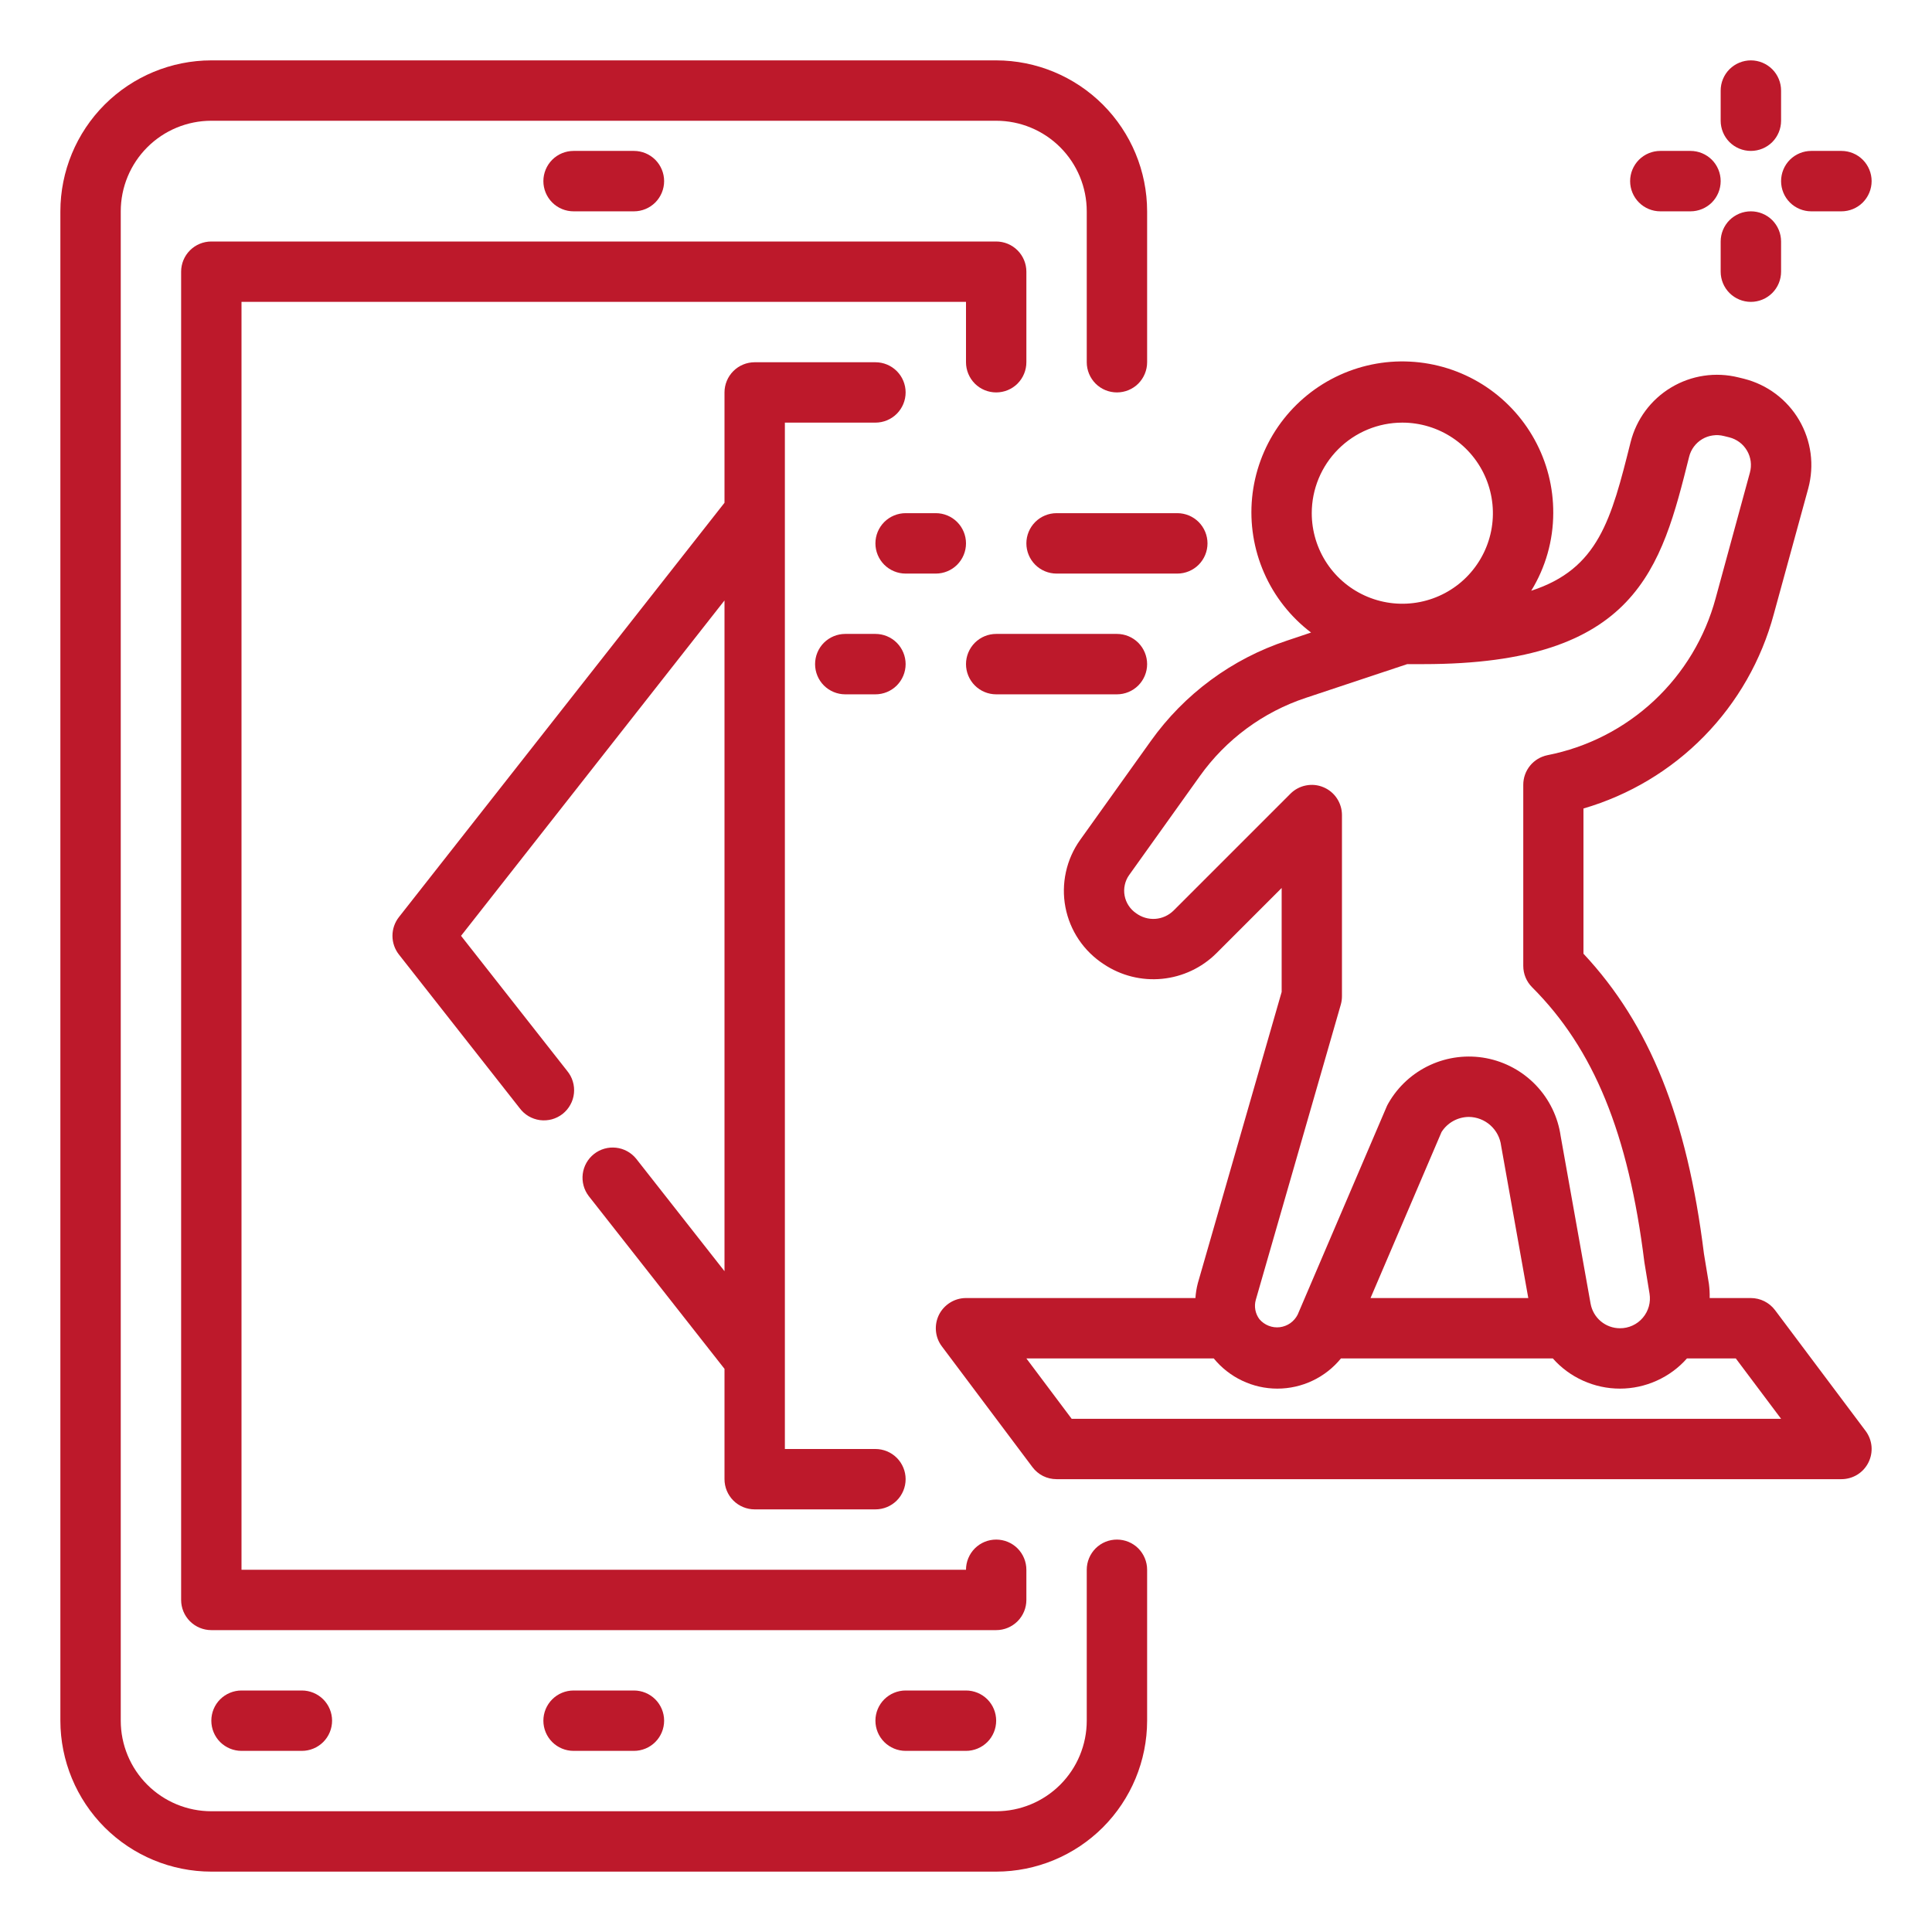<svg width="52" height="52" viewBox="0 0 52 52" fill="none" xmlns="http://www.w3.org/2000/svg">
<path d="M5.688 50.375H26.812C27.89 50.374 28.922 49.945 29.684 49.184C30.445 48.422 30.874 47.389 30.875 46.312V42.25C30.875 42.035 30.789 41.828 30.637 41.675C30.485 41.523 30.278 41.438 30.062 41.438C29.847 41.438 29.64 41.523 29.488 41.675C29.336 41.828 29.25 42.035 29.25 42.25V46.312C29.25 46.959 28.993 47.579 28.536 48.036C28.079 48.493 27.459 48.75 26.812 48.75H5.688C5.041 48.75 4.421 48.493 3.964 48.036C3.507 47.579 3.25 46.959 3.25 46.312V5.688C3.25 5.041 3.507 4.421 3.964 3.964C4.421 3.507 5.041 3.25 5.688 3.25H26.812C27.459 3.25 28.079 3.507 28.536 3.964C28.993 4.421 29.25 5.041 29.25 5.688V9.75C29.25 9.965 29.336 10.172 29.488 10.325C29.64 10.477 29.847 10.562 30.062 10.562C30.278 10.562 30.485 10.477 30.637 10.325C30.789 10.172 30.875 9.965 30.875 9.75V5.688C30.874 4.61 30.445 3.578 29.684 2.816C28.922 2.055 27.89 1.626 26.812 1.625H5.688C4.61 1.626 3.578 2.055 2.816 2.816C2.055 3.578 1.626 4.61 1.625 5.688V46.312C1.626 47.389 2.055 48.422 2.816 49.184C3.578 49.945 4.61 50.374 5.688 50.375Z" fill="#BD192B"/>
<path d="M17.062 5.688C17.278 5.688 17.485 5.602 17.637 5.45C17.789 5.297 17.875 5.09 17.875 4.875C17.875 4.66 17.789 4.453 17.637 4.3C17.485 4.148 17.278 4.062 17.062 4.062H15.438C15.222 4.062 15.015 4.148 14.863 4.3C14.711 4.453 14.625 4.66 14.625 4.875C14.625 5.09 14.711 5.297 14.863 5.45C15.015 5.602 15.222 5.688 15.438 5.688H17.062Z" fill="#BD192B"/>
<path d="M15.438 45.5C15.222 45.5 15.015 45.586 14.863 45.738C14.711 45.89 14.625 46.097 14.625 46.312C14.625 46.528 14.711 46.735 14.863 46.887C15.015 47.039 15.222 47.125 15.438 47.125H17.062C17.278 47.125 17.485 47.039 17.637 46.887C17.789 46.735 17.875 46.528 17.875 46.312C17.875 46.097 17.789 45.89 17.637 45.738C17.485 45.586 17.278 45.5 17.062 45.5H15.438Z" fill="#BD192B"/>
<path d="M6.5 45.5C6.285 45.5 6.078 45.586 5.925 45.738C5.773 45.89 5.688 46.097 5.688 46.312C5.688 46.528 5.773 46.735 5.925 46.887C6.078 47.039 6.285 47.125 6.5 47.125H8.125C8.34 47.125 8.547 47.039 8.7 46.887C8.852 46.735 8.938 46.528 8.938 46.312C8.938 46.097 8.852 45.89 8.7 45.738C8.547 45.586 8.34 45.5 8.125 45.5H6.5Z" fill="#BD192B"/>
<path d="M24.375 45.5C24.16 45.5 23.953 45.586 23.8 45.738C23.648 45.89 23.562 46.097 23.562 46.312C23.562 46.528 23.648 46.735 23.8 46.887C23.953 47.039 24.16 47.125 24.375 47.125H26C26.215 47.125 26.422 47.039 26.575 46.887C26.727 46.735 26.812 46.528 26.812 46.312C26.812 46.097 26.727 45.89 26.575 45.738C26.422 45.586 26.215 45.5 26 45.5H24.375Z" fill="#BD192B"/>
<path d="M27.625 43.062V42.25C27.625 42.035 27.539 41.828 27.387 41.675C27.235 41.523 27.028 41.438 26.812 41.438C26.597 41.438 26.39 41.523 26.238 41.675C26.086 41.828 26 42.035 26 42.25H6.5V8.125H26V9.75C26 9.965 26.086 10.172 26.238 10.325C26.39 10.477 26.597 10.562 26.812 10.562C27.028 10.562 27.235 10.477 27.387 10.325C27.539 10.172 27.625 9.965 27.625 9.75V7.312C27.625 7.097 27.539 6.89 27.387 6.738C27.235 6.586 27.028 6.5 26.812 6.5H5.688C5.472 6.5 5.265 6.586 5.113 6.738C4.961 6.89 4.875 7.097 4.875 7.312V43.062C4.875 43.278 4.961 43.485 5.113 43.637C5.265 43.789 5.472 43.875 5.688 43.875H26.812C27.028 43.875 27.235 43.789 27.387 43.637C27.539 43.485 27.625 43.278 27.625 43.062Z" fill="#BD192B"/>
<path d="M50.212 38.512L47.775 35.262C47.699 35.161 47.601 35.08 47.488 35.023C47.376 34.967 47.251 34.937 47.125 34.937H46.016C46.019 34.81 46.012 34.683 45.996 34.557L45.862 33.745C45.408 30.083 44.4 27.574 42.619 25.669V21.761C43.85 21.402 44.969 20.733 45.866 19.817C46.764 18.9 47.41 17.768 47.742 16.529L48.669 13.147C48.752 12.839 48.774 12.518 48.732 12.202C48.69 11.886 48.585 11.582 48.424 11.307C48.263 11.032 48.048 10.792 47.793 10.601C47.538 10.41 47.247 10.272 46.938 10.194L46.791 10.158C46.175 10.005 45.524 10.102 44.979 10.429C44.435 10.755 44.043 11.284 43.888 11.9C43.367 13.981 43.025 15.312 41.213 15.9C41.599 15.272 41.804 14.55 41.806 13.812C41.81 13.12 41.637 12.438 41.303 11.832C40.969 11.225 40.486 10.714 39.899 10.346C39.312 9.979 38.641 9.768 37.95 9.733C37.258 9.697 36.569 9.84 35.948 10.146C35.327 10.452 34.795 10.912 34.401 11.481C34.008 12.051 33.766 12.712 33.7 13.401C33.634 14.09 33.745 14.785 34.023 15.419C34.3 16.053 34.736 16.606 35.287 17.025L34.637 17.243C33.158 17.732 31.874 18.68 30.971 19.949L29.071 22.608C28.887 22.867 28.756 23.161 28.689 23.472C28.621 23.783 28.616 24.104 28.676 24.417C28.736 24.73 28.858 25.027 29.036 25.291C29.214 25.555 29.444 25.78 29.711 25.953C30.172 26.26 30.725 26.399 31.276 26.345C31.828 26.291 32.344 26.049 32.737 25.659L34.496 23.9V26.698L32.24 34.536C32.206 34.667 32.184 34.802 32.175 34.937H26C25.849 34.937 25.701 34.979 25.573 35.059C25.445 35.138 25.341 35.252 25.273 35.386C25.206 35.522 25.177 35.673 25.191 35.823C25.204 35.973 25.259 36.117 25.35 36.237L27.788 39.487C27.863 39.588 27.961 39.67 28.074 39.727C28.187 39.783 28.311 39.812 28.438 39.812H49.562C49.713 39.812 49.861 39.77 49.99 39.691C50.118 39.612 50.222 39.498 50.289 39.363C50.357 39.228 50.385 39.077 50.372 38.927C50.358 38.777 50.303 38.633 50.212 38.512ZM37.744 11.375C38.226 11.375 38.697 11.518 39.098 11.786C39.499 12.053 39.811 12.434 39.996 12.88C40.18 13.325 40.229 13.815 40.135 14.288C40.041 14.761 39.808 15.195 39.468 15.536C39.127 15.877 38.692 16.109 38.219 16.203C37.747 16.297 37.257 16.249 36.811 16.064C36.366 15.88 35.985 15.568 35.717 15.167C35.449 14.766 35.306 14.294 35.306 13.812C35.306 13.166 35.563 12.546 36.02 12.089C36.477 11.632 37.097 11.375 37.744 11.375ZM33.8 34.985L36.088 27.038C36.109 26.964 36.119 26.889 36.119 26.812V21.937C36.119 21.777 36.071 21.62 35.982 21.486C35.893 21.352 35.766 21.248 35.617 21.187C35.469 21.125 35.306 21.109 35.148 21.141C34.99 21.172 34.846 21.249 34.732 21.363L31.585 24.51C31.453 24.639 31.28 24.718 31.096 24.731C30.911 24.744 30.729 24.69 30.58 24.581C30.499 24.526 30.43 24.456 30.377 24.375C30.323 24.293 30.287 24.202 30.269 24.106C30.251 24.01 30.253 23.912 30.274 23.817C30.295 23.721 30.334 23.631 30.391 23.552L32.29 20.894C32.994 19.904 33.995 19.164 35.149 18.782L37.876 17.875H38.313C44.066 17.875 44.713 15.289 45.463 12.294C45.487 12.196 45.531 12.103 45.591 12.022C45.651 11.941 45.727 11.872 45.814 11.82C45.901 11.768 45.997 11.734 46.097 11.72C46.197 11.705 46.299 11.71 46.397 11.735L46.544 11.771C46.643 11.796 46.737 11.841 46.819 11.902C46.901 11.963 46.969 12.04 47.021 12.129C47.073 12.217 47.106 12.315 47.12 12.416C47.133 12.518 47.126 12.621 47.099 12.72L46.177 16.101C45.892 17.158 45.317 18.114 44.517 18.861C43.716 19.608 42.723 20.115 41.649 20.326C41.465 20.364 41.3 20.463 41.182 20.608C41.063 20.754 40.999 20.935 40.999 21.122V25.997C40.999 26.213 41.084 26.42 41.237 26.572C42.898 28.233 43.829 30.506 44.259 33.974L44.397 34.816C44.416 34.932 44.41 35.05 44.379 35.162C44.347 35.275 44.292 35.379 44.216 35.468C44.141 35.557 44.046 35.629 43.94 35.677C43.834 35.726 43.718 35.751 43.601 35.75C43.413 35.75 43.231 35.684 43.086 35.563C42.942 35.442 42.845 35.275 42.811 35.089L42.006 30.581C41.933 30.066 41.7 29.586 41.341 29.21C40.982 28.834 40.514 28.579 40.003 28.481C39.492 28.384 38.964 28.448 38.491 28.666C38.018 28.884 37.626 29.243 37.368 29.695C37.352 29.721 37.339 29.749 37.326 29.776L34.927 35.383C34.881 35.474 34.813 35.553 34.729 35.613C34.645 35.672 34.548 35.709 34.446 35.722C34.344 35.734 34.241 35.721 34.145 35.683C34.05 35.646 33.965 35.585 33.898 35.507C33.843 35.434 33.805 35.348 33.788 35.258C33.771 35.167 33.775 35.074 33.8 34.985ZM41.134 34.937H36.888L38.799 30.469C38.878 30.344 38.987 30.242 39.116 30.171C39.245 30.1 39.389 30.063 39.536 30.062C39.75 30.065 39.956 30.145 40.115 30.288C40.275 30.431 40.377 30.627 40.403 30.839L41.134 34.937ZM28.844 38.187L27.625 36.562H32.668C32.876 36.816 33.137 37.021 33.433 37.161C33.729 37.302 34.052 37.375 34.38 37.375C34.708 37.375 35.032 37.302 35.328 37.161C35.624 37.021 35.885 36.816 36.092 36.562H41.794C42.02 36.818 42.298 37.022 42.61 37.162C42.921 37.302 43.258 37.375 43.6 37.375C43.941 37.375 44.278 37.302 44.589 37.162C44.901 37.022 45.179 36.818 45.405 36.562H46.719L47.938 38.187H28.844Z" fill="#BD192B"/>
<path d="M20.312 40.625H23.562C23.778 40.625 23.985 40.539 24.137 40.387C24.289 40.235 24.375 40.028 24.375 39.812C24.375 39.597 24.289 39.39 24.137 39.238C23.985 39.086 23.778 39 23.562 39H21.125V11.375H23.562C23.778 11.375 23.985 11.289 24.137 11.137C24.289 10.985 24.375 10.778 24.375 10.562C24.375 10.347 24.289 10.14 24.137 9.988C23.985 9.836 23.778 9.75 23.562 9.75H20.312C20.097 9.75 19.89 9.836 19.738 9.988C19.586 10.14 19.5 10.347 19.5 10.562V13.532L10.736 24.685C10.624 24.829 10.563 25.005 10.563 25.188C10.563 25.37 10.624 25.546 10.736 25.69L13.986 29.825C14.051 29.913 14.132 29.986 14.226 30.042C14.32 30.097 14.423 30.133 14.531 30.148C14.639 30.162 14.748 30.155 14.853 30.127C14.958 30.098 15.056 30.049 15.142 29.982C15.227 29.914 15.299 29.831 15.351 29.735C15.404 29.64 15.437 29.536 15.448 29.427C15.459 29.319 15.449 29.21 15.417 29.106C15.386 29.002 15.333 28.905 15.264 28.822L12.409 25.188L19.5 16.161V34.214L17.121 31.185C16.986 31.02 16.792 30.914 16.581 30.891C16.369 30.867 16.156 30.928 15.989 31.059C15.821 31.191 15.712 31.384 15.685 31.595C15.658 31.806 15.715 32.02 15.844 32.19L19.5 36.843V39.812C19.5 40.028 19.586 40.235 19.738 40.387C19.89 40.539 20.097 40.625 20.312 40.625Z" fill="#BD192B"/>
<path d="M25.188 15.438C25.403 15.438 25.61 15.352 25.762 15.2C25.914 15.047 26 14.841 26 14.625C26 14.409 25.914 14.203 25.762 14.05C25.61 13.898 25.403 13.812 25.188 13.812H24.375C24.16 13.812 23.953 13.898 23.8 14.05C23.648 14.203 23.562 14.409 23.562 14.625C23.562 14.841 23.648 15.047 23.8 15.2C23.953 15.352 24.16 15.438 24.375 15.438H25.188Z" fill="#BD192B"/>
<path d="M32.5 14.625C32.5 14.409 32.414 14.203 32.262 14.05C32.11 13.898 31.903 13.812 31.688 13.812H28.438C28.222 13.812 28.015 13.898 27.863 14.05C27.711 14.203 27.625 14.409 27.625 14.625C27.625 14.841 27.711 15.047 27.863 15.2C28.015 15.352 28.222 15.438 28.438 15.438H31.688C31.903 15.438 32.11 15.352 32.262 15.2C32.414 15.047 32.5 14.841 32.5 14.625Z" fill="#BD192B"/>
<path d="M23.562 17.062H22.75C22.535 17.062 22.328 17.148 22.175 17.3C22.023 17.453 21.938 17.66 21.938 17.875C21.938 18.09 22.023 18.297 22.175 18.45C22.328 18.602 22.535 18.688 22.75 18.688H23.562C23.778 18.688 23.985 18.602 24.137 18.45C24.289 18.297 24.375 18.09 24.375 17.875C24.375 17.66 24.289 17.453 24.137 17.3C23.985 17.148 23.778 17.062 23.562 17.062Z" fill="#BD192B"/>
<path d="M26.812 18.688H30.062C30.278 18.688 30.485 18.602 30.637 18.45C30.789 18.297 30.875 18.09 30.875 17.875C30.875 17.66 30.789 17.453 30.637 17.3C30.485 17.148 30.278 17.062 30.062 17.062H26.812C26.597 17.062 26.39 17.148 26.238 17.3C26.086 17.453 26 17.66 26 17.875C26 18.09 26.086 18.297 26.238 18.45C26.39 18.602 26.597 18.688 26.812 18.688Z" fill="#BD192B"/>
<path d="M47.125 4.062C47.34 4.062 47.547 3.977 47.7 3.825C47.852 3.672 47.938 3.465 47.938 3.25V2.438C47.938 2.222 47.852 2.015 47.7 1.863C47.547 1.711 47.34 1.625 47.125 1.625C46.91 1.625 46.703 1.711 46.55 1.863C46.398 2.015 46.312 2.222 46.312 2.438V3.25C46.312 3.465 46.398 3.672 46.55 3.825C46.703 3.977 46.91 4.062 47.125 4.062Z" fill="#BD192B"/>
<path d="M48.75 5.688H49.562C49.778 5.688 49.985 5.602 50.137 5.45C50.289 5.297 50.375 5.09 50.375 4.875C50.375 4.66 50.289 4.453 50.137 4.3C49.985 4.148 49.778 4.062 49.562 4.062H48.75C48.535 4.062 48.328 4.148 48.175 4.3C48.023 4.453 47.938 4.66 47.938 4.875C47.938 5.09 48.023 5.297 48.175 5.45C48.328 5.602 48.535 5.688 48.75 5.688Z" fill="#BD192B"/>
<path d="M47.938 7.312V6.5C47.938 6.285 47.852 6.078 47.7 5.925C47.547 5.773 47.34 5.688 47.125 5.688C46.91 5.688 46.703 5.773 46.55 5.925C46.398 6.078 46.312 6.285 46.312 6.5V7.312C46.312 7.528 46.398 7.735 46.55 7.887C46.703 8.039 46.91 8.125 47.125 8.125C47.34 8.125 47.547 8.039 47.7 7.887C47.852 7.735 47.938 7.528 47.938 7.312Z" fill="#BD192B"/>
<path d="M43.875 4.875C43.875 5.09 43.961 5.297 44.113 5.45C44.265 5.602 44.472 5.688 44.688 5.688H45.5C45.715 5.688 45.922 5.602 46.075 5.45C46.227 5.297 46.312 5.09 46.312 4.875C46.312 4.66 46.227 4.453 46.075 4.3C45.922 4.148 45.715 4.062 45.5 4.062H44.688C44.472 4.062 44.265 4.148 44.113 4.3C43.961 4.453 43.875 4.66 43.875 4.875Z" fill="#BD192B"/>
</svg>
